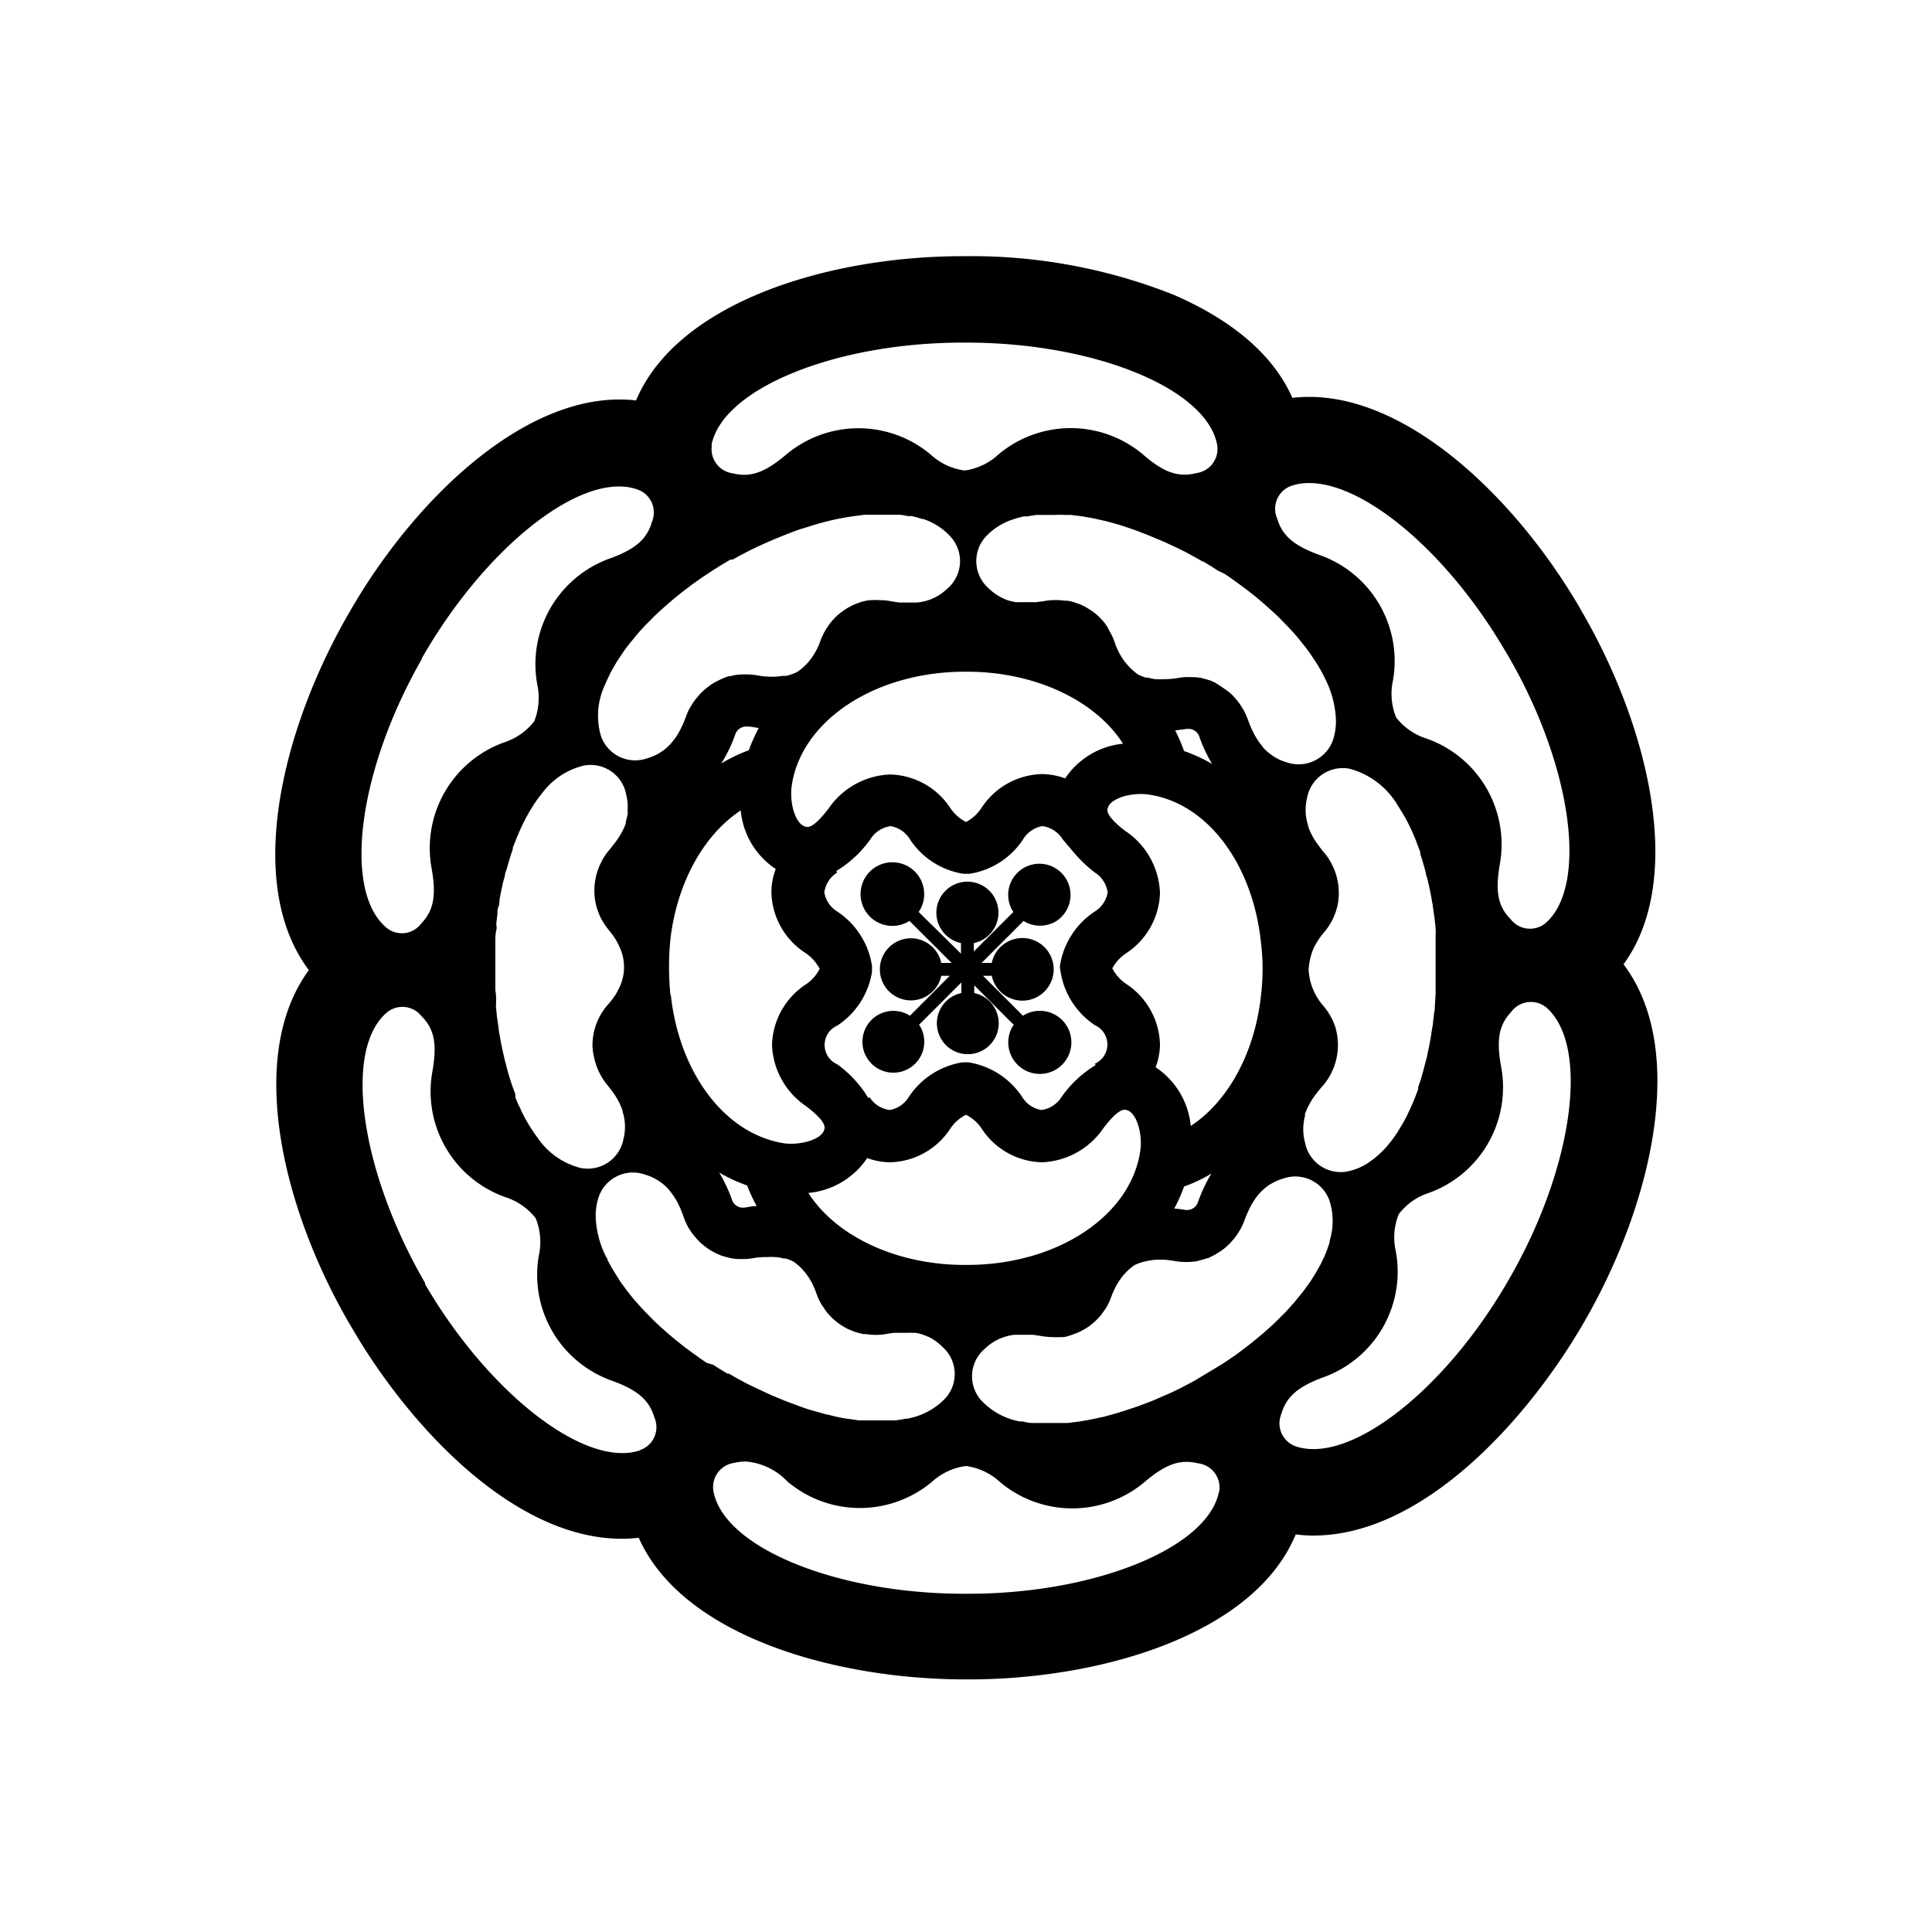 <svg id="expanded" xmlns="http://www.w3.org/2000/svg" viewBox="0 0 150 150"><title>Peony-bold</title><path d="M81.9,71.58a2.42,2.42,0,1,0-3.3-.89.76.76,0,0,0,.08.11l-3.07,3.07v-.65a2.41,2.41,0,1,0-1,0v.82L71.32,70.8a.76.76,0,0,0,.08-.11,2.47,2.47,0,1,0-.79.81l3.27,3.26h-.8a2.41,2.41,0,1,0,0,1h.66l-3.09,3.1a2.4,2.4,0,1,0,.78.81l-.08-.1,3.29-3.29v.82a2.4,2.4,0,1,0,1,0V76.5l3.07,3.07-.08.1a2.45,2.45,0,1,0,.79-.81l-3.1-3.1H77a2.43,2.43,0,1,0,0-1h-.79l3.26-3.26A2.41,2.41,0,0,0,81.9,71.58Z"/><path d="M122.79,47.44l-.15-.27c-5.19-8.89-14.1-17.24-22.3-16.28-1.46-3.3-4.6-6-9.21-8a42.51,42.51,0,0,0-16.23-3h-.16c-10.36,0-22.12,3.54-25.36,11.2-8.24-.95-17.12,7.49-22.25,16.44l-.15.26c-5.15,9-8,20.89-3,27.53-4.85,6.6-2.1,18.3,3,27.19l.31.53c4.39,7.58,12.53,16.43,21,16.43h0a11.2,11.2,0,0,0,1.3-.08c3.35,7.56,15.08,11,25.42,11h.18c10.4,0,22.22-3.54,25.41-11.26a10.39,10.39,0,0,0,1.37.09c8.48,0,16.59-8.92,21-16.54l.15-.26c5.14-9,7.94-20.93,2.93-27.55C130.88,68.25,128,56.37,122.79,47.44Zm-22.56-9.71c4.2-1.46,11.68,4.3,16.67,12.87l.07.11.06.1c5,8.54,6.3,17.88,3,20.83a1.89,1.89,0,0,1-2.74-.27c-1-1-1.21-2.17-.84-4.29a8.71,8.71,0,0,0-5.67-9.73,4.84,4.84,0,0,1-2.38-1.64v0a4.85,4.85,0,0,1-.25-2.88,8.73,8.73,0,0,0-5.67-9.73c-2-.72-2.92-1.49-3.32-2.84A1.89,1.89,0,0,1,100.23,37.73Zm3.44,42a4.94,4.94,0,0,0-.92-1.63,4.61,4.61,0,0,1-1.15-2.84,5.27,5.27,0,0,1,.38-1.63,6,6,0,0,1,.79-1.21A4.79,4.79,0,0,0,103.9,70a4.9,4.9,0,0,0-.65-3.18,4.15,4.15,0,0,0-.46-.64h0c-.15-.18-.3-.37-.44-.57l-.09-.12a5.09,5.09,0,0,1-.7-1.35.14.14,0,0,1,0-.06,4,4,0,0,1-.17-.78h0a4,4,0,0,1,.1-1.39,2.81,2.81,0,0,1,3.31-2.22,6.21,6.21,0,0,1,3.76,2.91l.09.14c.13.2.25.4.37.61l.13.22c.11.21.22.42.32.64l.13.27c.1.22.19.44.29.67s.08.2.11.3l.27.71s0,.09,0,.14c.16.46.3,1,.43,1.45,0,.18.1.36.14.55s.09.38.13.58.09.42.13.63.06.38.1.57.07.46.1.69.06.37.08.55.06.51.08.77,0,.34,0,.52,0,.57,0,.86l0,.44c0,.44,0,.89,0,1.33h0v.2c0,.45,0,.89,0,1.33l0,.44-.06.87c0,.17,0,.35-.05.52l-.09.77c0,.18-.05.36-.08.54s-.07.47-.11.71-.07.37-.1.55-.1.44-.14.66-.08.37-.13.55-.11.41-.16.61c-.13.48-.27,1-.43,1.39a1.09,1.09,0,0,1,0,.17l-.24.64-.15.37-.27.61c-.06.11-.11.23-.16.34s-.2.39-.3.57-.11.2-.17.29l-.33.55-.16.23c-.12.18-.25.36-.38.52a1.34,1.34,0,0,0-.11.14,7.33,7.33,0,0,1-1.61,1.47h0a4.52,4.52,0,0,1-1.61.67,2.82,2.82,0,0,1-3.3-2.25,4,4,0,0,1,0-2.06,1.42,1.42,0,0,0,0-.16,5.82,5.82,0,0,1,.7-1.33l.11-.15c.14-.19.29-.38.45-.56h0A4.87,4.87,0,0,0,103.67,79.73Zm-8.6-35.18c.24.16.48.32.71.49l.43.31.61.45.44.35c.19.14.36.29.54.44l.44.38.47.42.45.41.37.38c.38.38.75.77,1.09,1.16l.06.07c.17.2.33.41.49.61l.19.23c.15.2.3.4.44.61l.15.23c.14.2.27.41.4.61l.11.2a6.88,6.88,0,0,1,.35.65l.06.12a7.74,7.74,0,0,1,.84,3h0a4.65,4.65,0,0,1-.22,1.79,2.83,2.83,0,0,1-3.61,1.72,3.68,3.68,0,0,1-1.22-.61h0a3.77,3.77,0,0,1-.59-.53L98,57.93a5.56,5.56,0,0,1-.8-1.29l-.07-.14c-.09-.22-.18-.45-.26-.67a5.37,5.37,0,0,0-.31-.69l-.13-.21a4,4,0,0,0-.29-.43,1.92,1.92,0,0,0-.19-.23c-.1-.12-.21-.24-.32-.35l-.24-.21L95,53.43l-.27-.18L94.34,53l-.3-.14c-.16-.06-.33-.1-.49-.15l-.31-.08a5.54,5.54,0,0,0-.6-.06l-.26,0a4.26,4.26,0,0,0-.93.07,6.47,6.47,0,0,1-1,.09h-.08a5.83,5.83,0,0,1-.59,0l-.1,0a5.05,5.05,0,0,1-.56-.12l-.17,0a4.29,4.29,0,0,1-.59-.24h0a4.9,4.9,0,0,1-1.81-2.49,4.48,4.48,0,0,0-.38-.83L86,48.72a3.28,3.28,0,0,0-.33-.47,2.39,2.39,0,0,0-.22-.23,3.91,3.91,0,0,0-.36-.35l-.26-.2-.41-.26a1.82,1.82,0,0,0-.27-.15,4.43,4.43,0,0,0-.45-.2c-.09,0-.18-.07-.27-.09a3.53,3.53,0,0,0-.54-.13l-.21,0a4.73,4.73,0,0,0-.75-.05,4.43,4.43,0,0,0-.81.07l-.64.09H80.3l-.47,0h-.46a1.66,1.66,0,0,1-.32,0l-.21,0-.33-.07-.19-.05a3.08,3.08,0,0,1-.47-.19h0a4.05,4.05,0,0,1-1.08-.75,2.82,2.82,0,0,1-.26-4,5,5,0,0,1,2.16-1.37h0a7.39,7.39,0,0,1,.84-.23l.25,0,.69-.11.42,0q.3,0,.6,0h.13l.29,0a7.63,7.63,0,0,1,.82,0l.46,0,.86.11.45.08c.35.06.71.14,1.07.22l.27.06q.69.18,1.38.39l.37.13c.34.11.69.23,1,.36l.5.19.94.39.51.22,1,.47.45.22c.46.25.93.5,1.39.77l0,0,0,0,.05,0,0,0h0c.37.22.75.45,1.11.69ZM92.45,87.42a6.17,6.17,0,0,0-2.73-4.56,5,5,0,0,0,.34-1.78,5.8,5.8,0,0,0-2.61-4.68,3.23,3.23,0,0,1-1.09-1.22A3.29,3.29,0,0,1,87.45,74a5.8,5.8,0,0,0,2.61-4.68,6.05,6.05,0,0,0-2.61-4.75,6.55,6.55,0,0,1-1.13-1l-.09-.11c-.33-.43-.26-.65-.2-.79.26-.68,1.67-1.13,3-1,4.61.57,8.2,5.31,8.86,11.42a17.13,17.13,0,0,1,0,4.31C97.39,81.79,95.33,85.53,92.45,87.42Zm1.6,3.7A11.9,11.9,0,0,0,93,93.36a.89.89,0,0,1-.77.58.82.82,0,0,1-.21,0,7.9,7.9,0,0,0-.85-.11,12.38,12.38,0,0,0,.76-1.71A11.78,11.78,0,0,0,94.05,91.12Zm-42-13.89a22.1,22.1,0,0,1,0-4.31c.52-4.4,2.58-8.09,5.46-10a6.12,6.12,0,0,0,2.72,4.55,5,5,0,0,0-.34,1.79A5.77,5.77,0,0,0,62.55,74a3.38,3.38,0,0,1,1.09,1.22,3.23,3.23,0,0,1-1.09,1.22,5.8,5.8,0,0,0-2.61,4.68,6,6,0,0,0,2.61,4.74c1.67,1.26,1.51,1.69,1.42,1.92-.26.67-1.67,1.12-3,1C56.33,88.11,52.74,83.35,52.08,77.23Zm6.67,16.41c-.3,0-.61.07-.91.12l-.2,0a.88.88,0,0,1-.77-.59,11.88,11.88,0,0,0-1-2.13,12.66,12.66,0,0,0,2.17,1A12.55,12.55,0,0,0,58.75,93.64ZM56,59.28a11.36,11.36,0,0,0,1.1-2.3.9.9,0,0,1,.76-.57.86.86,0,0,1,.22,0c.27,0,.55.08.83.11a12.68,12.68,0,0,0-.77,1.73A11.61,11.61,0,0,0,56,59.28ZM82.34,75.43A6.14,6.14,0,0,0,85,79.59a1.64,1.64,0,0,1,0,3l.07.1a8.76,8.76,0,0,0-2.66,2.49,2.19,2.19,0,0,1-1.56,1,2.15,2.15,0,0,1-1.48-1,6.16,6.16,0,0,0-4.17-2.7h-.48a6.16,6.16,0,0,0-4.17,2.7,2.15,2.15,0,0,1-1.48,1,2.19,2.19,0,0,1-1.56-1l-.09.08A8.83,8.83,0,0,0,65,82.63a1.64,1.64,0,0,1,0-3,6.14,6.14,0,0,0,2.7-4.16,2.18,2.18,0,0,0,0-.25,1.93,1.93,0,0,0,0-.24A6.16,6.16,0,0,0,65,70.77a2.19,2.19,0,0,1-1-1.48,2.19,2.19,0,0,1,1-1.55l-.08-.11a8.82,8.82,0,0,0,2.67-2.49,2.2,2.2,0,0,1,1.56-1,2.17,2.17,0,0,1,1.48,1,6.09,6.09,0,0,0,4.17,2.7l.24,0,.24,0a6.09,6.09,0,0,0,4.17-2.7,2.17,2.17,0,0,1,1.48-1,2.2,2.2,0,0,1,1.56,1l.07.09.9,1.06h0A10.67,10.67,0,0,0,85,67.74a2.19,2.19,0,0,1,1,1.55,2.19,2.19,0,0,1-1,1.48,6.16,6.16,0,0,0-2.7,4.17,1.93,1.93,0,0,0,0,.24A2.18,2.18,0,0,0,82.34,75.43Zm.34-15a5.25,5.25,0,0,0-1.79-.33,5.77,5.77,0,0,0-4.67,2.6A3.22,3.22,0,0,1,75,63.82a3.22,3.22,0,0,1-1.22-1.09,5.77,5.77,0,0,0-4.67-2.6,6.07,6.07,0,0,0-4.75,2.6c-1.26,1.67-1.68,1.52-1.91,1.42-.68-.26-1.13-1.67-1-3,.64-5.12,6.41-9,13.48-9h.13c5.34,0,10,2.25,12.13,5.59A6.14,6.14,0,0,0,82.68,60.46ZM67.33,89.91a5.24,5.24,0,0,0,1.78.33,5.75,5.75,0,0,0,4.67-2.61A3.17,3.17,0,0,1,75,86.55a3.17,3.17,0,0,1,1.22,1.08,5.75,5.75,0,0,0,4.67,2.61,6.05,6.05,0,0,0,4.75-2.61c1.26-1.67,1.69-1.51,1.91-1.42.68.26,1.13,1.67,1,3-.64,5.12-6.41,9-13.48,9H74.9c-5.31,0-10-2.24-12.14-5.59A6.17,6.17,0,0,0,67.33,89.91Zm23.91-33.2.9-.12.2,0a.89.89,0,0,1,.77.59,11,11,0,0,0,1,2.13,12.71,12.71,0,0,0-2.18-1A12.63,12.63,0,0,0,91.24,56.71Zm-36-22.16c.86-4.37,9.59-7.94,19.47-7.95h.34c9.86,0,18.58,3.53,19.44,7.89a1.89,1.89,0,0,1-1.6,2.24c-1.37.34-2.49,0-4.13-1.43a8.72,8.72,0,0,0-11.26,0,4.81,4.81,0,0,1-2.61,1.23h0a4.79,4.79,0,0,1-2.61-1.22,8.72,8.72,0,0,0-11.26,0c-1.64,1.38-2.75,1.78-4.12,1.44h0A1.9,1.9,0,0,1,55.27,34.55ZM51.51,47.19l.51-.45.43-.36.56-.45.44-.33c.2-.16.41-.31.62-.46l.43-.3.72-.48.38-.24c.36-.23.73-.45,1.11-.67l0,0,.06,0,.05,0,.06,0c.46-.26.92-.51,1.39-.74.15-.08.3-.14.44-.22l1-.45.52-.22.91-.37.51-.19q.48-.18,1-.33l.44-.14c.46-.14.91-.26,1.35-.37h0c.46-.11.9-.19,1.34-.27l.4-.06.89-.12.46,0c.26,0,.53,0,.79,0h.45l.63,0,.41,0c.24,0,.47.06.69.1l.27,0a6.87,6.87,0,0,1,.81.22l.08,0a4.94,4.94,0,0,1,2.18,1.42,2.81,2.81,0,0,1-.3,4,3.85,3.85,0,0,1-2.35,1.07l-.21,0h-.45l-.52,0-.19,0-.65-.1h0a3.86,3.86,0,0,0-.84-.08,4.6,4.6,0,0,0-.74,0l-.1,0a5,5,0,0,0-.65.14l-.24.09a4.89,4.89,0,0,0-.48.2l-.26.14a4.94,4.94,0,0,0-.42.27l-.25.19a3.92,3.92,0,0,0-.37.34l-.22.23a5.48,5.48,0,0,0-.34.46l-.16.24a5.66,5.66,0,0,0-.39.82,5.31,5.31,0,0,1-.77,1.46,4.4,4.4,0,0,1-1.06,1h0a4,4,0,0,1-.82.29l-.26,0a5.35,5.35,0,0,1-.7.07l-.18,0h-.1a5.94,5.94,0,0,1-1-.1,5.15,5.15,0,0,0-1-.08h-.13a5.49,5.49,0,0,0-.72.07l-.28.07c-.18,0-.35.09-.52.15l-.29.13-.43.22-.27.17c-.13.09-.25.19-.37.29a1.64,1.64,0,0,0-.24.21,3.55,3.55,0,0,0-.33.34L54,54.3a3.13,3.13,0,0,0-.29.42l-.13.21a4.49,4.49,0,0,0-.31.67h0c-.08.23-.17.45-.27.67l-.07.15a5.26,5.26,0,0,1-.82,1.28l-.08.09a4.22,4.22,0,0,1-.59.52h0a4.11,4.11,0,0,1-1.21.57,2.81,2.81,0,0,1-3.58-1.76,5.62,5.62,0,0,1,.25-3.8L47,53.1c.07-.18.16-.37.25-.55s.09-.19.14-.29.19-.36.29-.53l.19-.32c.11-.17.22-.35.34-.52l.23-.34.38-.51c.09-.12.19-.23.29-.35s.26-.33.4-.49.47-.53.73-.79l.38-.38c.15-.16.31-.31.47-.46ZM48.75,63h0a3.29,3.29,0,0,1-.16.77s0,.1,0,.15a5.48,5.48,0,0,1-.71,1.33l-.1.14-.45.57a5,5,0,0,0-.47.64q-.2.35-.36.72a5.15,5.15,0,0,0-.35,1.61,4.67,4.67,0,0,0,.23,1.68,4.72,4.72,0,0,0,.36.84,6.61,6.61,0,0,0,.55.79,5.16,5.16,0,0,1,.51.7,4.3,4.3,0,0,1,.27.52,3.66,3.66,0,0,1,0,3.25c-.09.17-.17.34-.28.52a6.23,6.23,0,0,1-.52.69A4.78,4.78,0,0,0,46,81.21a4.61,4.61,0,0,0,.11.82,5,5,0,0,0,1,2.16c.15.18.3.37.44.57l.09.12a5.31,5.31,0,0,1,.7,1.36l0,.07a3.88,3.88,0,0,1,.06,2.15,2.82,2.82,0,0,1-3.32,2.22,5.71,5.71,0,0,1-3.31-2.3h0q-.21-.28-.42-.6l-.11-.16q-.18-.28-.36-.6l-.13-.23-.32-.63c0-.09-.08-.19-.13-.28s-.19-.43-.28-.66L40,84.91c-.09-.23-.18-.46-.26-.7v0c-.17-.51-.32-1-.46-1.58-.05-.18-.1-.36-.14-.55s-.09-.38-.13-.58-.09-.42-.13-.63-.06-.38-.1-.57-.07-.46-.1-.7-.05-.36-.08-.55-.05-.5-.08-.76,0-.35,0-.52,0-.58-.06-.87c0-.14,0-.29,0-.44,0-.44,0-.88,0-1.33V75h0v-.13h0c0-.44,0-.89,0-1.33,0-.14,0-.29,0-.43,0-.29,0-.59.07-.88s0-.34,0-.51l.09-.77c0-.18,0-.36.08-.54s.07-.48.11-.71.07-.37.11-.55.09-.44.14-.66L39.2,68c0-.21.11-.4.16-.6.14-.49.28-1,.45-1.44l0-.12c.08-.23.17-.44.26-.66a3.65,3.65,0,0,1,.14-.35c.09-.22.18-.42.28-.63l.15-.32c.1-.2.2-.4.31-.59l.15-.27c.12-.19.23-.38.35-.56l.14-.21c.13-.19.26-.37.4-.54l.08-.1a5.69,5.69,0,0,1,3.26-2.17,2.81,2.81,0,0,1,3.29,2.26,3.93,3.93,0,0,1,.1,1.3Zm-16-11.83,0-.06.11-.19C37.83,42.33,45.27,36.52,49.48,38a1.89,1.89,0,0,1,1.14,2.51c-.39,1.35-1.28,2.13-3.3,2.86a8.72,8.72,0,0,0-5.61,9.76A4.94,4.94,0,0,1,41.48,56l0,0a4.89,4.89,0,0,1-2.37,1.65,8.72,8.72,0,0,0-5.6,9.77c.38,2.11.16,3.27-.81,4.29h0a1.88,1.88,0,0,1-2.74.28C26.58,69.06,27.85,59.71,32.76,51.15Zm16.92,61.44C45.47,114,38,108.26,33,99.7l0-.1-.06-.1,0,0C28,90.92,26.64,81.58,30,78.64a1.89,1.89,0,0,1,2.74.27c1,1,1.2,2.18.83,4.29a8.7,8.7,0,0,0,5.65,9.74,4.92,4.92,0,0,1,2.37,1.64l0,0a4.91,4.91,0,0,1,.25,2.87,8.71,8.71,0,0,0,5.65,9.74h0c2,.72,2.91,1.5,3.31,2.85A1.88,1.88,0,0,1,49.68,112.59Zm5.21-6.79c-.24-.16-.49-.33-.72-.5l-.42-.3-.62-.46-.43-.34-.55-.45-.43-.37-.49-.44-.43-.4-.39-.4c-.38-.38-.74-.77-1.08-1.16l-.06-.06-.47-.59c-.07-.09-.14-.17-.2-.26s-.29-.39-.43-.59L48,99.24c-.13-.2-.26-.4-.38-.61l-.13-.21-.34-.63c0-.06,0-.11-.07-.16a7.55,7.55,0,0,1-.82-2.94h0a4.6,4.6,0,0,1,.23-1.78,2.81,2.81,0,0,1,3.6-1.71,3.93,3.93,0,0,1,1.81,1.13l.06.08a4.89,4.89,0,0,1,.8,1.29.91.91,0,0,1,.07.14c.09.23.18.45.26.68h0a4.54,4.54,0,0,0,.3.68c0,.08.09.14.13.22a3.93,3.93,0,0,0,.29.42,2.11,2.11,0,0,0,.19.23c.1.12.21.24.32.35s.16.14.24.21.24.2.37.29l.27.18.42.22.3.13a4,4,0,0,0,.49.15l.31.08a3.81,3.81,0,0,0,.59.07l.27,0a4.12,4.12,0,0,0,.92-.07,5.41,5.41,0,0,1,1-.08h.08a3.81,3.81,0,0,1,.59,0l.11,0a3.15,3.15,0,0,1,.55.11l.17,0a3.8,3.8,0,0,1,.59.23h0s0,0,0,0h0a3.87,3.87,0,0,1,.55.45,4.91,4.91,0,0,1,.91,1.24,7.4,7.4,0,0,1,.34.8,4.48,4.48,0,0,0,.38.83l.16.23a3.28,3.28,0,0,0,.33.47l.22.24a3.92,3.92,0,0,0,.37.34,2.43,2.43,0,0,0,.25.2c.13.1.27.18.41.27l.27.15.45.19.27.1.53.13.22,0a4.74,4.74,0,0,0,.75.06,4.43,4.43,0,0,0,.81-.07h0a6.17,6.17,0,0,1,.62-.09l.2,0,.47,0h.47a1.53,1.53,0,0,1,.3,0l.24,0,.27.06.26.08a2.34,2.34,0,0,1,.24.09l.27.11h0a4.15,4.15,0,0,1,1,.73,2.81,2.81,0,0,1,.26,4,5.4,5.4,0,0,1-3,1.6l-.12,0a7.19,7.19,0,0,1-.83.13l-.39,0-.65,0H68l-.83,0-.46,0-.86-.12-.45-.07c-.35-.07-.69-.14-1-.23l-.3-.06-1.37-.39-.36-.12-1-.37-.5-.19-.93-.39-.51-.23-1-.47-.45-.22c-.47-.25-.93-.5-1.38-.77h0l-.07,0h0l0,0-.05,0h0c-.38-.23-.76-.46-1.13-.7Zm39.76,10c-.86,4.36-9.6,7.92-19.48,7.92h-.28c-9.89,0-18.63-3.56-19.48-7.92a1.89,1.89,0,0,1,1.6-2.24,4,4,0,0,1,.89-.11,5,5,0,0,1,3.24,1.55,8.72,8.72,0,0,0,11.26,0A4.84,4.84,0,0,1,75,113.82h0a4.84,4.84,0,0,1,2.62,1.23,8.72,8.72,0,0,0,11.26,0c1.64-1.39,2.76-1.77,4.12-1.44h0A1.89,1.89,0,0,1,94.65,115.85Zm3.89-12.71-.52.46-.42.35-.57.46-.43.33-.63.47-.42.29c-.24.17-.49.33-.74.49l-2.13,1.28-.93.49-.45.22q-.48.24-1,.45l-.52.23c-.3.13-.61.25-.91.36l-.52.2-1,.33-.45.14c-.46.14-.92.27-1.37.38h-.05c-.43.1-.86.19-1.28.26l-.42.07-.88.11-.46,0-.79,0h-.45c-.22,0-.44,0-.65,0l-.4,0c-.26,0-.52-.07-.77-.12l-.2,0a5.45,5.45,0,0,1-3-1.65,2.8,2.8,0,0,1,.3-4,3.87,3.87,0,0,1,2.34-1.08l.2,0h.47l.51,0,.2,0,.65.1h0a5.69,5.69,0,0,0,.83.08,6.27,6.27,0,0,0,.74,0l.11,0c.21,0,.43-.09.64-.15a2.34,2.34,0,0,0,.24-.09,4,4,0,0,0,.48-.2l.26-.14c.15-.08.28-.17.42-.26l.25-.2a3.92,3.92,0,0,0,.37-.34l.22-.23c.12-.15.23-.3.34-.46l.16-.24a4.76,4.76,0,0,0,.38-.82h0a6.46,6.46,0,0,1,.35-.79,5.64,5.64,0,0,1,.43-.68,4.31,4.31,0,0,1,1.05-1h0l0,0h0a4.16,4.16,0,0,1,.82-.28l.26-.05a4.06,4.06,0,0,1,.71-.08l.17,0h.1a5.93,5.93,0,0,1,1,.1h0a5,5,0,0,0,.93.08h.17a5.38,5.38,0,0,0,.69-.07l.28-.08a3.8,3.8,0,0,0,.51-.15c.1,0,.19-.08.29-.12a3.55,3.55,0,0,0,.43-.23l.27-.17c.13-.09.26-.18.38-.28l.23-.21a3.61,3.61,0,0,0,.33-.35c.06-.07.13-.14.19-.22a4,4,0,0,0,.29-.43l.13-.2a6.14,6.14,0,0,0,.32-.69c.08-.22.17-.45.27-.67l.07-.15a5.53,5.53,0,0,1,.81-1.28l.1-.1a3.72,3.72,0,0,1,.59-.52h0a4.09,4.09,0,0,1,1.19-.56,2.81,2.81,0,0,1,3.59,1.75,5.2,5.2,0,0,1,0,3.1s0,.07,0,.1c-.06.19-.12.38-.19.57a2,2,0,0,0-.1.26c-.07.18-.16.36-.24.53l-.15.32c-.09.17-.19.34-.29.51a3.79,3.79,0,0,1-.2.34c-.1.17-.21.34-.32.51l-.25.35-.36.49-.32.39c-.12.15-.24.31-.38.46s-.47.54-.73.8l-.36.36-.49.48Zm18.7-4,0,.09-.06.1,0,0c-4.9,8.58-12.33,14.4-16.55,13a1.89,1.89,0,0,1-1.14-2.51c.39-1.35,1.28-2.13,3.3-2.87a8.71,8.71,0,0,0,5.59-9.77,4.8,4.8,0,0,1,.23-2.88l0,0a4.76,4.76,0,0,1,2.36-1.66,8.72,8.72,0,0,0,5.59-9.78c-.39-2.11-.17-3.27.8-4.29a1.89,1.89,0,0,1,2.74-.29C123.42,81.23,122.16,90.58,117.24,99.18Z"/></svg>